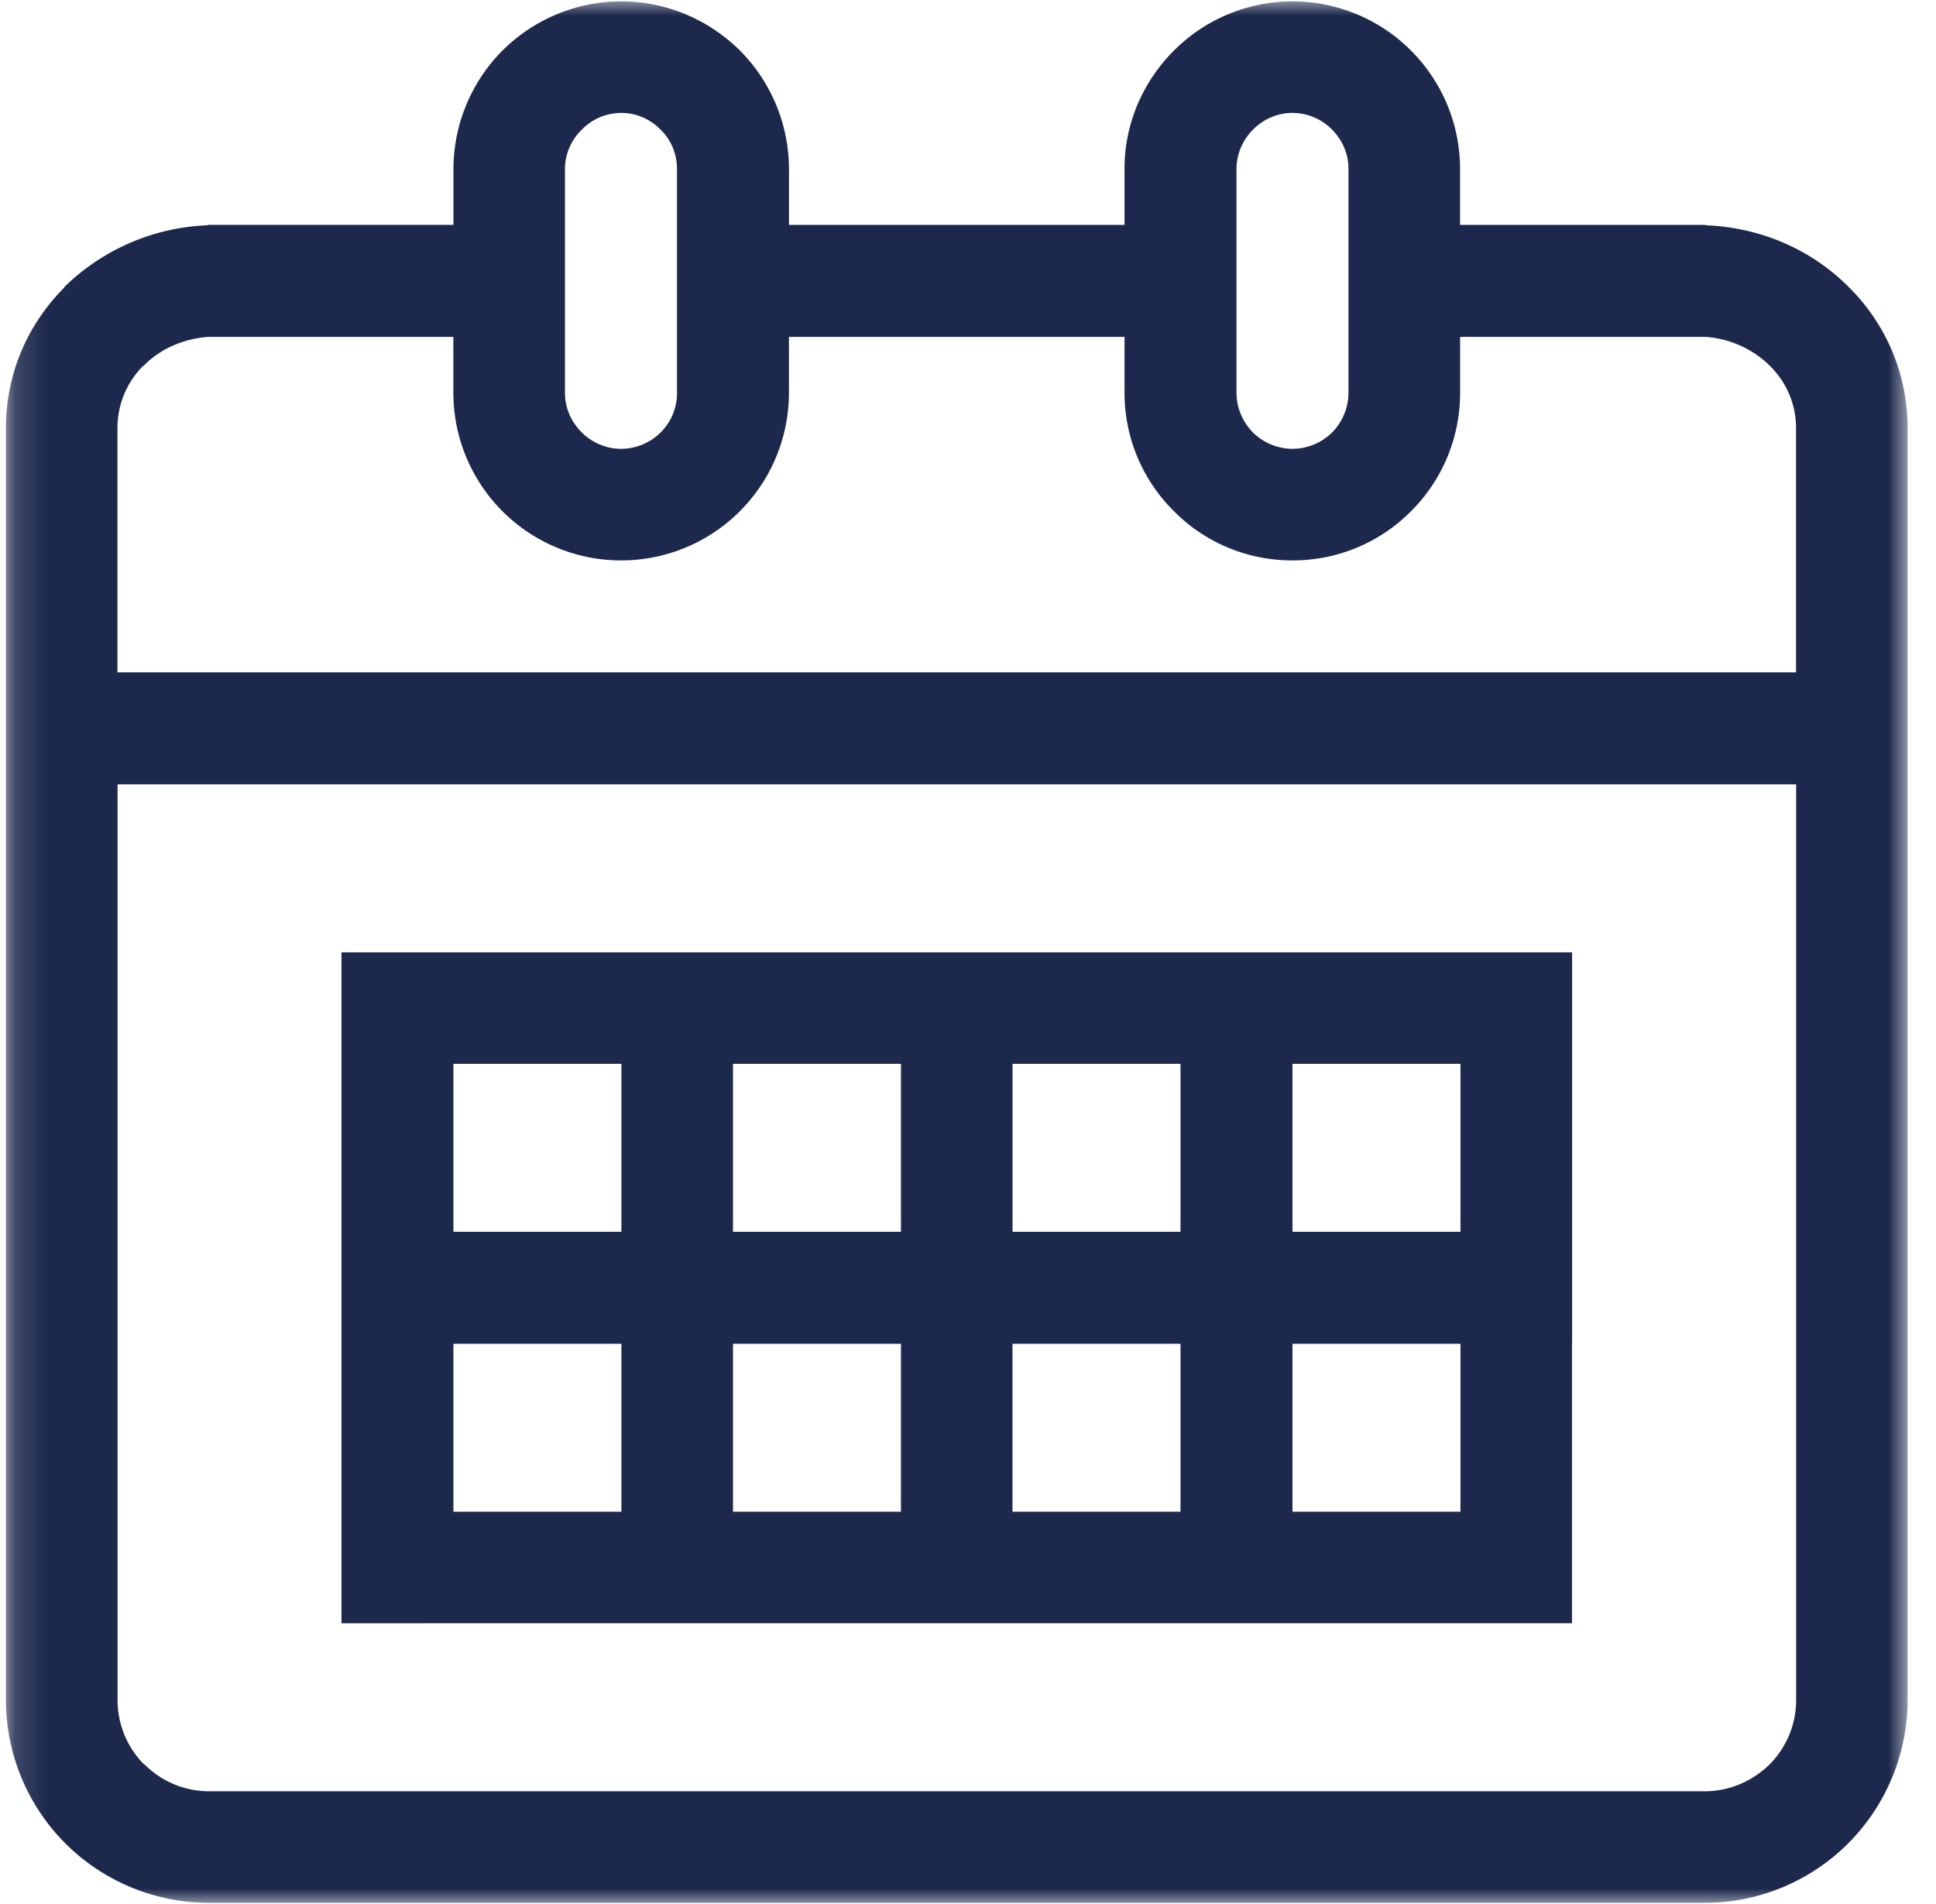 <svg xmlns="http://www.w3.org/2000/svg" width="61" height="60" fill="none" viewBox="0 0 61 60">
  <mask id="a" width="61" height="61" x="0" y="0" maskUnits="userSpaceOnUse" style="mask-type:luminance">
    <path fill="#fff" d="M.145.002h60v60h-60v-60Z"/>
  </mask>
  <g mask="url(#a)">
    <path fill="#1C284C" d="M19.566 14.144c.489 0 .937-.204 1.249-.516a1.74 1.74 0 0 0 .516-1.248V5.322c0-.474-.19-.922-.516-1.235a1.724 1.724 0 0 0-2.484 0c-.325.313-.53.76-.53 1.235v7.058c0 .488.205.923.53 1.248.312.312.76.516 1.235.516Zm21.158 0a1.8 1.8 0 0 0 1.249-.516 1.8 1.8 0 0 0 .516-1.248V5.322c0-.488-.204-.922-.516-1.235a1.755 1.755 0 0 0-1.249-.529c-.488 0-.923.204-1.248.53-.312.312-.516.76-.516 1.234v7.058c0 .488.204.923.516 1.248a1.8 1.8 0 0 0 1.248.516Zm0 3.515a5.227 5.227 0 0 1-3.732-1.547 5.24 5.24 0 0 1-1.56-3.732v-1.765H24.858v1.765a5.285 5.285 0 0 1-5.293 5.28 5.285 5.285 0 0 1-5.28-5.28v-1.765H6.578c-.8.055-1.534.38-2.05.91h-.013a2.768 2.768 0 0 0-.814 1.967v7.695H56.59v-7.695c0-.773-.312-1.452-.814-1.954a3.197 3.197 0 0 0-2.063-.923h-7.708v1.765a5.251 5.251 0 0 1-1.548 3.732 5.229 5.229 0 0 1-3.732 1.547ZM35.431 7.087V5.323c0-1.453.598-2.769 1.561-3.733A5.285 5.285 0 0 1 40.724.043a5.285 5.285 0 0 1 5.28 5.28v1.764h7.708l.082.014c1.75.081 3.325.8 4.465 1.954a6.221 6.221 0 0 1 1.846 4.438V53.57a6.41 6.41 0 0 1-1.873 4.52 6.38 6.38 0 0 1-4.52 1.872H6.578a6.404 6.404 0 0 1-4.52-1.873A6.404 6.404 0 0 1 .187 53.57V13.493c0-1.75.705-3.298 1.845-4.438V9.04A6.823 6.823 0 0 1 6.511 7.1l.068-.014h7.708V5.323a5.31 5.31 0 0 1 1.548-3.733A5.309 5.309 0 0 1 19.566.043c1.466 0 2.782.597 3.746 1.547a5.309 5.309 0 0 1 1.547 3.733v1.764h10.572Zm14.1 35.259v8.807H10.759V30.01h38.775v12.336h-.001Zm-8.807 0v5.293h5.293v-5.293h-5.293Zm-8.822 0v5.293h5.294v-5.293h-5.294Zm14.115-8.822h-5.293v5.293h5.293v-5.293Zm-8.821 0h-5.293v5.293h5.293v-5.293Zm-14.1 14.115h5.292v-5.293h-5.293v5.293Zm-8.809-5.293v5.293h5.293v-5.293h-5.293Zm14.1-8.822h-5.292v5.293h5.293v-5.293Zm-8.807 0h-5.293v5.293h5.293v-5.293Zm37.01-8.808H3.704V53.57c0 .8.325 1.52.841 2.036h.014a2.862 2.862 0 0 0 2.022.841h47.134c.788 0 1.507-.325 2.036-.841a2.87 2.87 0 0 0 .842-2.036V24.716h-.002Z"/>
  </g>
</svg>
